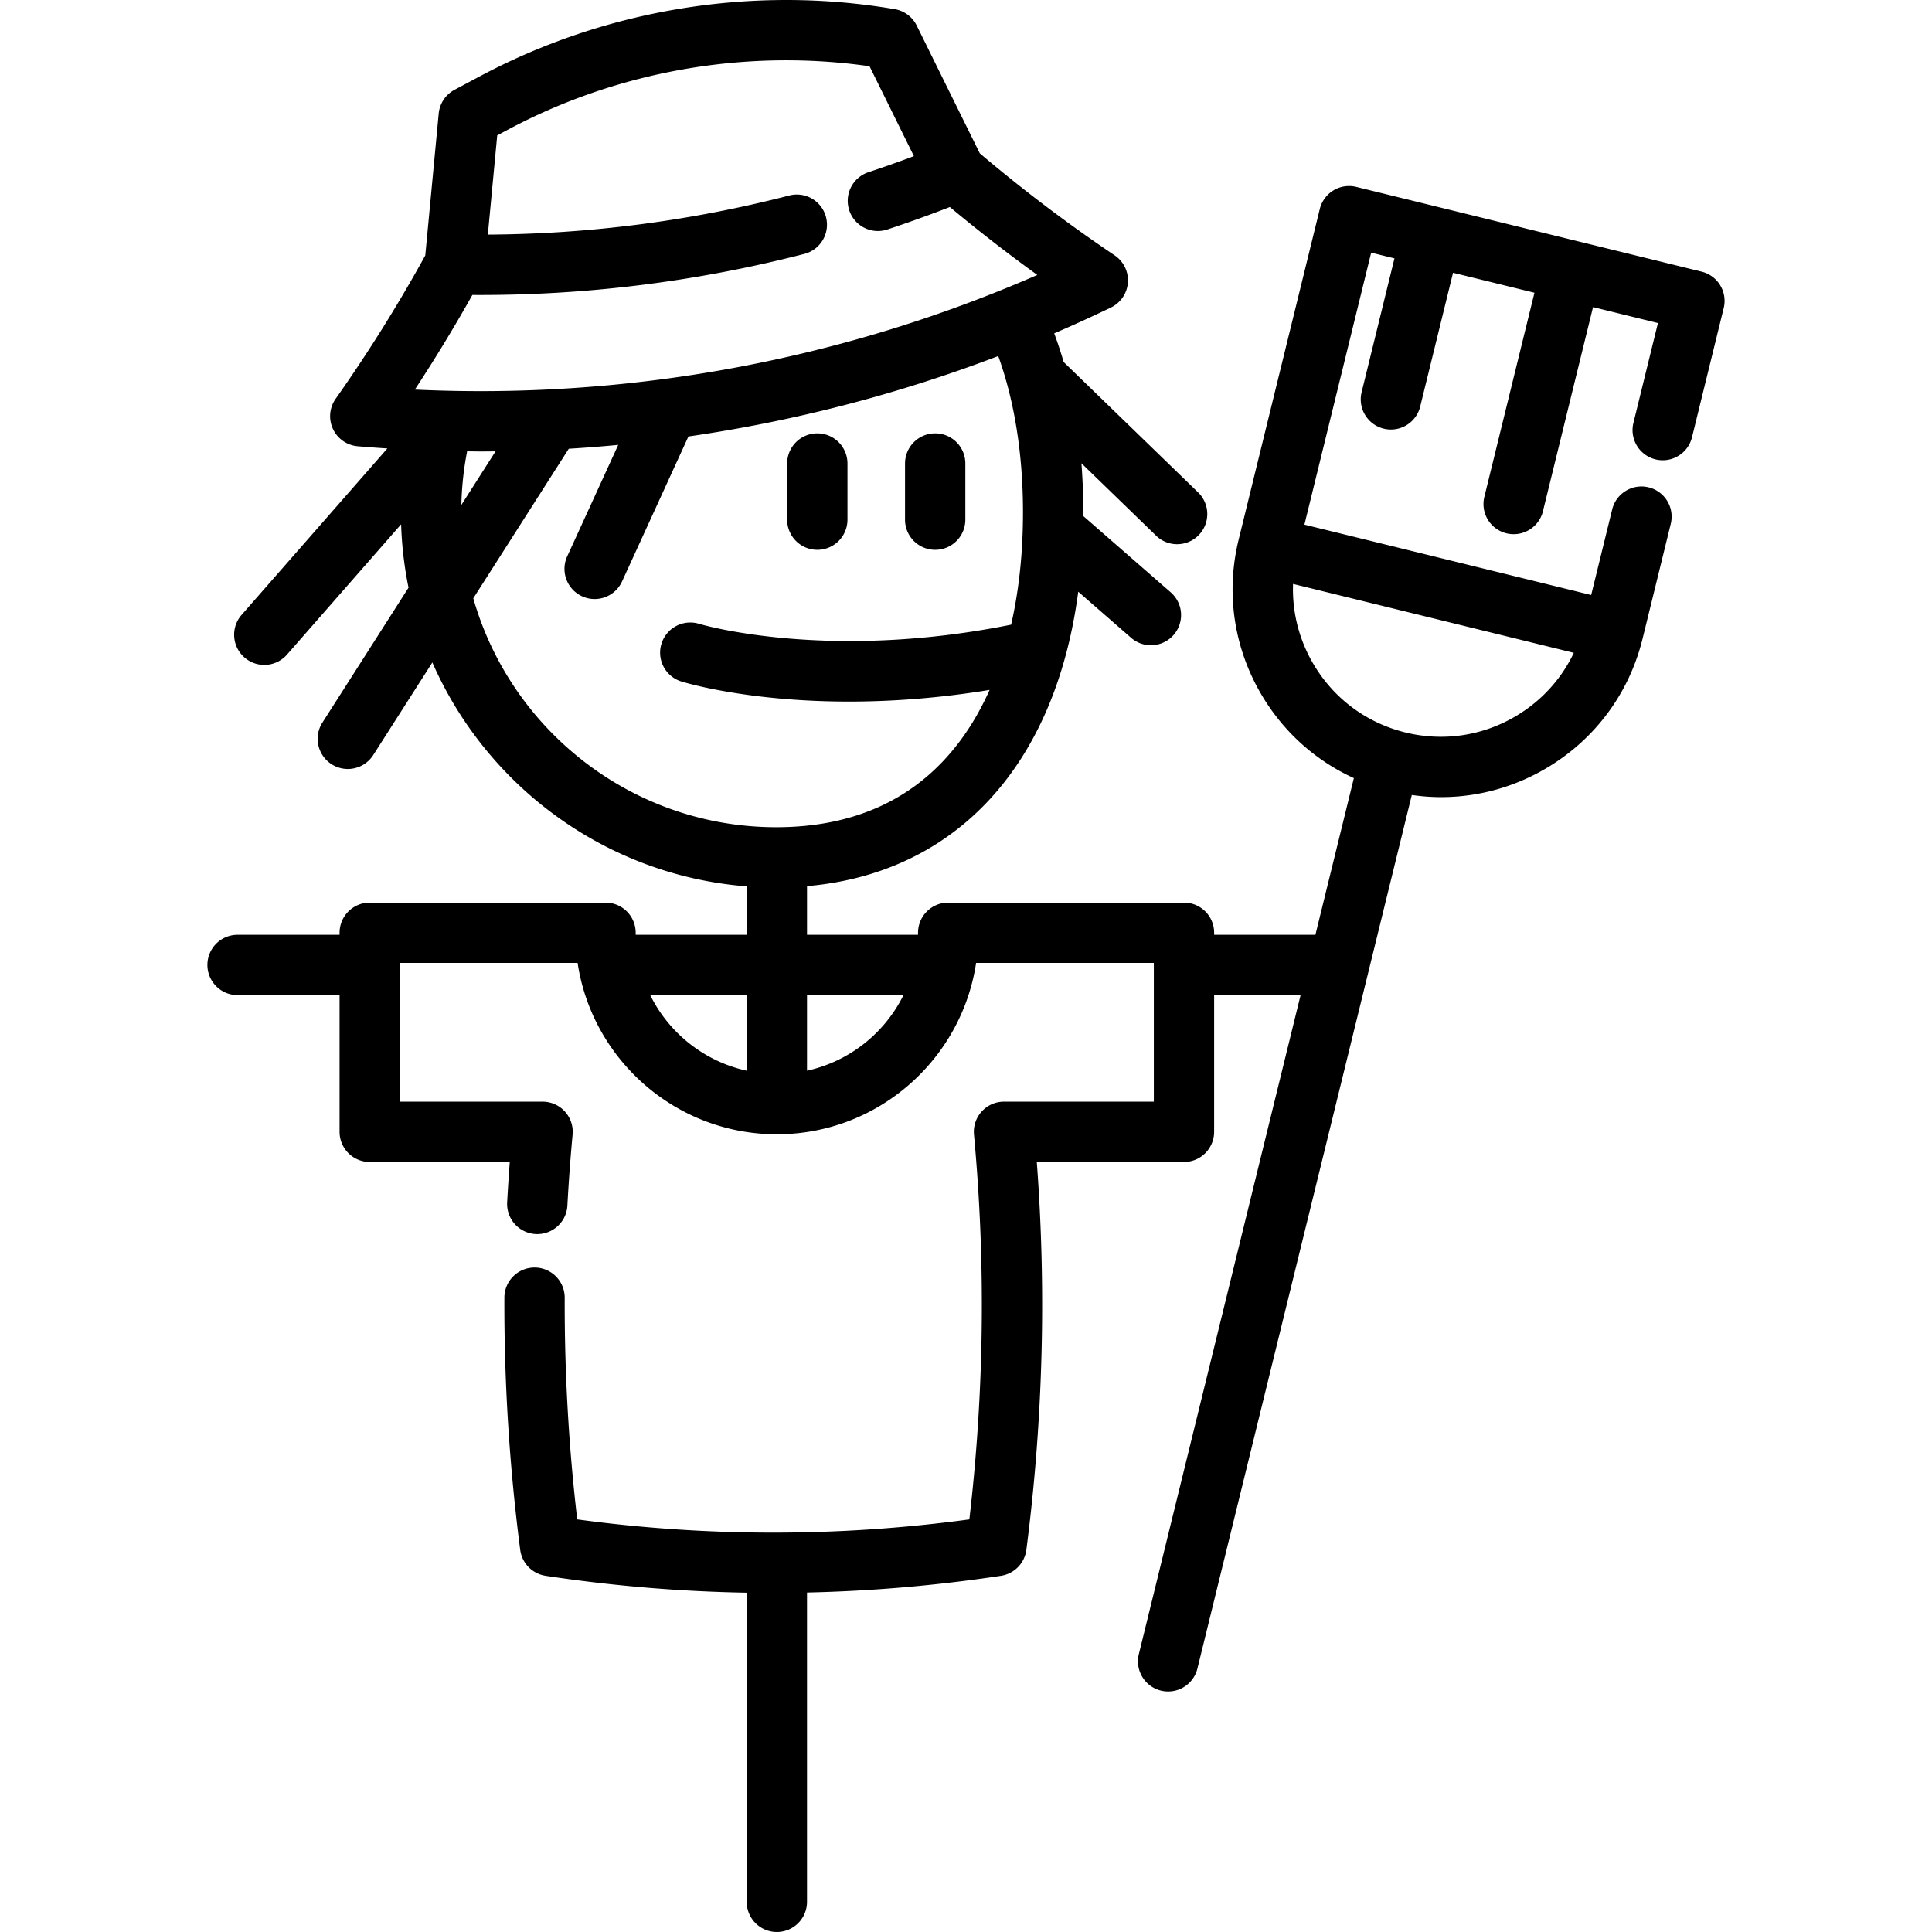 <svg xmlns="http://www.w3.org/2000/svg" viewBox="0 0 512.001 512.001"><path d="M216.597 114.845a7.992 7.992 0 0 0-7.992 7.992v14.876a7.992 7.992 0 1 0 15.984 0v-14.876a7.992 7.992 0 0 0-7.992-7.992zm31.237 0a7.992 7.992 0 0 0-7.992 7.992v14.876a7.992 7.992 0 1 0 15.984 0v-14.876a7.992 7.992 0 0 0-7.992-7.992z"/><path d="M450.946 71.989l-91.518-22.462a7.992 7.992 0 0 0-9.667 5.857l-21.5 87.596c-3.509 14.296-1.24 29.103 6.388 41.693 5.8 9.574 14.177 16.987 24.14 21.535l-10.191 41.521h-26.837v-.536a7.992 7.992 0 0 0-7.992-7.992h-62.485a7.992 7.992 0 0 0-7.992 7.992c0 .18-.011.357-.014.536h-29.41v-12.893c39.615-3.44 65.846-32.222 71.878-78.031l14.005 12.218a7.966 7.966 0 0 0 5.252 1.97 7.993 7.993 0 0 0 5.257-14.015l-23.19-20.232c.002-.341.016-.672.016-1.013 0-4.436-.173-8.754-.498-12.963l19.796 19.194a7.962 7.962 0 0 0 5.563 2.254 7.991 7.991 0 0 0 5.564-13.73l-35.628-34.544c-.752-2.6-1.594-5.129-2.508-7.599a383.707 383.707 0 0 0 15.022-6.845 7.99 7.99 0 0 0 .992-13.83 404.724 404.724 0 0 1-35.733-27.036l-16.72-33.869a7.99 7.99 0 0 0-5.823-4.34c-37.42-6.384-76.474-.061-109.969 17.805l-6.688 3.568a7.992 7.992 0 0 0-4.195 6.299l-3.557 37.604a404.686 404.686 0 0 1-23.756 37.991 7.994 7.994 0 0 0 5.855 12.571c2.616.223 5.233.416 7.852.584L64.03 162.948a7.992 7.992 0 0 0 .747 11.278 7.957 7.957 0 0 0 5.262 1.98 7.975 7.975 0 0 0 6.016-2.727l30.248-34.539a99.242 99.242 0 0 0 1.964 16.798l-22.825 35.757a7.992 7.992 0 1 0 13.475 8.6l15.662-24.535c14.391 32.803 45.985 56.412 83.306 59.336v12.835h-29.41c-.002-.179-.014-.356-.014-.536a7.992 7.992 0 0 0-7.992-7.992H97.982a7.992 7.992 0 0 0-7.992 7.992v.536H62.959a7.992 7.992 0 1 0 0 15.984H89.99v36.227a7.992 7.992 0 0 0 7.992 7.992h37.113c-.27 3.571-.501 7.145-.694 10.692a7.993 7.993 0 0 0 7.549 8.413c4.409.228 8.174-3.143 8.413-7.549.338-6.239.802-12.568 1.382-18.809a7.993 7.993 0 0 0-7.958-8.732h-37.813v-36.763h47.097c3.868 25.668 26.075 45.408 52.804 45.408 26.729 0 48.935-19.74 52.804-45.408h47.097v36.763h-39.704a7.99 7.99 0 0 0-7.958 8.732 489.706 489.706 0 0 1-1.228 101.975 386.746 386.746 0 0 1-103.913 0 490.62 490.62 0 0 1-3.321-58.726 7.993 7.993 0 0 0-7.961-8.024h-.032a7.993 7.993 0 0 0-7.992 7.961 506.965 506.965 0 0 0 4.194 66.86 7.993 7.993 0 0 0 6.73 6.876 403.204 403.204 0 0 0 53.291 4.479v81.924a7.992 7.992 0 1 0 15.984 0v-81.968a403.308 403.308 0 0 0 51.399-4.435 7.992 7.992 0 0 0 6.73-6.876 505.976 505.976 0 0 0 2.766-102.792h39.005a7.992 7.992 0 0 0 7.992-7.992v-36.227h22.913l-42.89 174.745a7.993 7.993 0 0 0 15.524 3.81l56.842-231.591a55.01 55.01 0 0 0 7.731.569c9.945 0 19.733-2.712 28.456-7.997 12.59-7.628 21.456-19.702 24.965-33.998l7.47-30.436a7.993 7.993 0 0 0-5.857-9.667c-4.287-1.055-8.615 1.57-9.667 5.857l-5.565 22.674-75.995-18.652 17.69-72.072 6.174 1.515-8.728 35.558a7.993 7.993 0 0 0 15.524 3.81l8.728-35.557 21.573 5.295-13.299 54.186a7.993 7.993 0 0 0 15.524 3.81l13.299-54.186 17.2 4.221-6.52 26.564a7.993 7.993 0 0 0 15.524 3.81l8.425-34.326a7.989 7.989 0 0 0-5.853-9.669zM197.883 283.741c-11.234-2.455-20.595-9.968-25.567-20.027h25.567v20.027zm-87.941-180.496a419.62 419.62 0 0 0 15.239-25.076 343.893 343.893 0 0 0 87.983-10.883 7.992 7.992 0 1 0-3.995-15.478 327.045 327.045 0 0 1-79.887 10.366l2.487-26.297 2.898-1.545c29.195-15.573 63.048-21.476 95.769-16.779l11.762 23.825a326.934 326.934 0 0 1-11.989 4.24 7.993 7.993 0 1 0 5.022 15.176 345.665 345.665 0 0 0 16.494-5.931 419.42 419.42 0 0 0 23.174 18.002 368.868 368.868 0 0 1-164.957 30.38zm13.855 16.359c1.189.011 2.379.037 3.568.037 1.32 0 2.64-.014 3.96-.028l-9.061 14.196a83.562 83.562 0 0 1 1.533-14.205zm81.928 99.615c-38.124 0-70.338-25.691-80.297-60.661l25.271-39.588c.01-.015.017-.032.027-.047 4.377-.266 8.747-.606 13.11-1.021l-13.518 29.527a7.992 7.992 0 0 0 3.94 10.594 7.974 7.974 0 0 0 3.323.728 7.994 7.994 0 0 0 7.272-4.668l17.585-38.411a384.895 384.895 0 0 0 82.108-21.312c4.298 11.912 6.555 26.045 6.555 41.373 0 10.741-1.067 20.739-3.146 29.812-48.791 9.813-82.188-.073-82.663-.219a7.995 7.995 0 0 0-9.992 5.261 7.992 7.992 0 0 0 5.256 10.007c1.04.324 17.58 5.328 44.446 5.328 10.846 0 23.381-.818 37.251-3.088-2.099 4.697-4.55 9.016-7.365 12.889-11.329 15.591-27.869 23.496-49.163 23.496zm8.142 64.522v-20.027h25.567c-4.972 10.059-14.332 17.572-25.567 20.027zm203.212-110.732c-3.249 6.823-8.41 12.562-15.024 16.57-8.939 5.415-19.449 7.024-29.6 4.534-10.149-2.492-18.721-8.785-24.136-17.724-4.007-6.615-5.924-14.09-5.645-21.643l74.405 18.263z"/></svg>